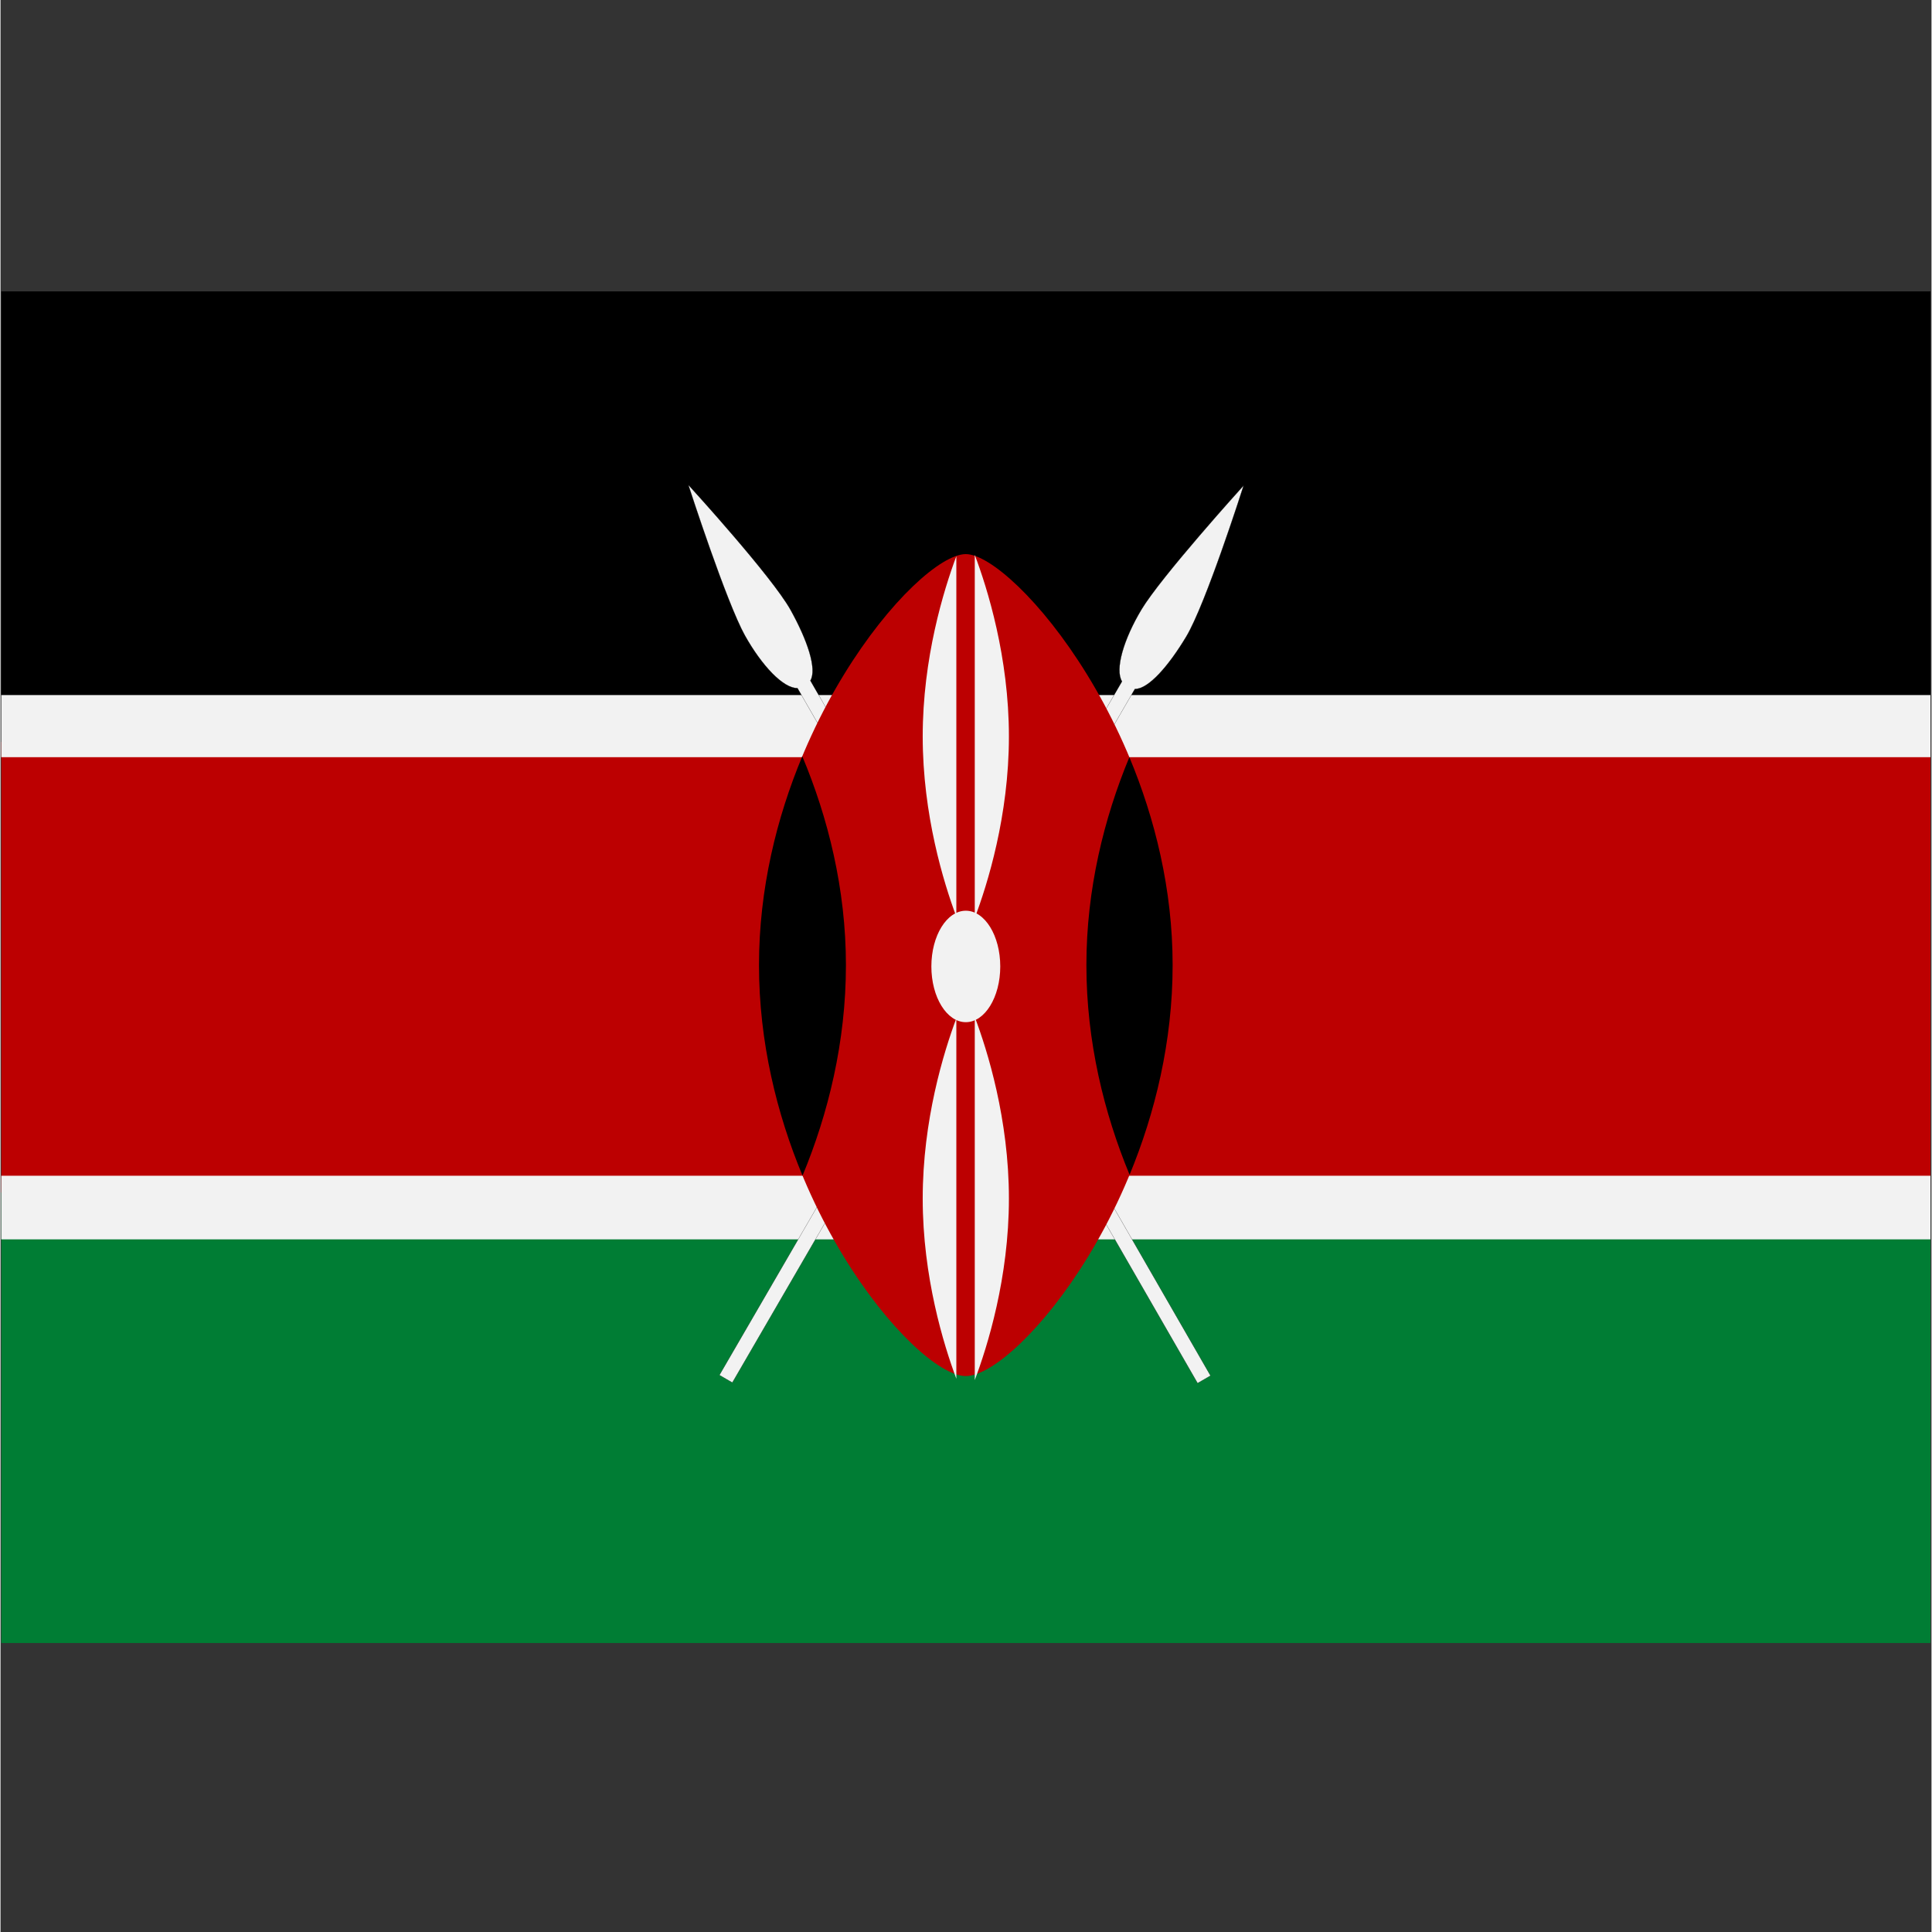 <svg xmlns="http://www.w3.org/2000/svg" xmlns:xlink="http://www.w3.org/1999/xlink" width="300" zoomAndPan="magnify" viewBox="0 0 224.88 225" height="300" preserveAspectRatio="xMidYMid meet" version="1.2"><rect x="0" y="0" width="224.88" height="225" fill="#333333" stroke="none"/><defs><clipPath id="76b23cca15"><path d="M 0 33.934 L 224.762 33.934 L 224.762 87 L 0 87 Z M 0 33.934 "/></clipPath><clipPath id="bebbbb02f6"><path d="M 0 86 L 224.762 86 L 224.762 139 L 0 139 Z M 0 86 "/></clipPath><clipPath id="9c97011888"><path d="M 0 80 L 224.762 80 L 224.762 89 L 0 89 Z M 0 80 "/></clipPath><clipPath id="7c8a50599f"><path d="M 0 138 L 224.762 138 L 224.762 191.348 L 0 191.348 Z M 0 138 "/></clipPath><clipPath id="521a948683"><path d="M 0 136 L 224.762 136 L 224.762 145 L 0 145 Z M 0 136 "/></clipPath></defs><g id="18cc06d205"><g clip-rule="nonzero" clip-path="url(#76b23cca15)"><path style=" stroke:none;fill-rule:nonzero;fill:#000000;fill-opacity:1;" d="M 224.793 86.406 L 0.09 86.406 L 0.09 33.934 L 224.793 33.934 L 224.793 86.406 "/></g><g clip-rule="nonzero" clip-path="url(#bebbbb02f6)"><path style=" stroke:none;fill-rule:nonzero;fill:#bc0001;fill-opacity:1;" d="M 224.793 138.875 L 0.09 138.875 L 0.09 86.406 L 224.793 86.406 L 224.793 138.875 "/></g><g clip-rule="nonzero" clip-path="url(#9c97011888)"><path style=" stroke:none;fill-rule:nonzero;fill:#f2f2f2;fill-opacity:1;" d="M 224.793 88.18 L 0.09 88.18 L 0.09 80.945 L 224.793 80.945 L 224.793 88.18 "/></g><g clip-rule="nonzero" clip-path="url(#7c8a50599f)"><path style=" stroke:none;fill-rule:nonzero;fill:#007d34;fill-opacity:1;" d="M 224.793 191.348 L 0.09 191.348 L 0.09 138.875 L 224.793 138.875 L 224.793 191.348 "/></g><g clip-rule="nonzero" clip-path="url(#521a948683)"><path style=" stroke:none;fill-rule:nonzero;fill:#f2f2f2;fill-opacity:1;" d="M 224.793 144.336 L 0.09 144.336 L 0.09 136.926 L 224.793 136.926 L 224.793 144.336 "/></g><path style=" stroke:none;fill-rule:nonzero;fill:#f2f2f2;fill-opacity:1;" d="M 94.316 79.266 C 95.117 77.91 93.945 74.512 92.008 71.031 C 89.805 67.078 80.109 56.477 80.109 56.477 C 80.109 56.477 84.492 70.055 86.695 74.008 C 88.648 77.516 91.176 80.184 92.812 80.137 L 139.41 161.082 L 140.914 160.211 L 94.316 79.266 "/><path style=" stroke:none;fill-rule:nonzero;fill:#000000;fill-opacity:1;" d="M 92.816 80.129 L 92.82 80.133 L 139.414 161.066 L 140.902 160.207 L 94.305 79.266 L 94.305 79.262 C 94.684 78.625 94.637 77.48 94.18 75.945 C 93.758 74.539 93.004 72.844 92 71.035 C 89.883 67.238 80.738 57.176 80.133 56.516 C 80.406 57.363 84.59 70.207 86.703 74.004 C 87.668 75.734 88.797 77.293 89.879 78.398 C 91.016 79.551 92.027 80.152 92.812 80.129 Z M 139.406 161.094 L 139.402 161.086 L 92.805 80.148 C 92.016 80.168 91 79.566 89.867 78.41 C 88.781 77.309 87.652 75.746 86.688 74.012 C 84.508 70.102 80.145 56.613 80.102 56.48 L 80.086 56.438 L 80.117 56.469 C 80.215 56.574 89.84 67.117 92.016 71.027 C 93.023 72.832 93.777 74.535 94.199 75.941 C 94.66 77.477 94.703 78.625 94.328 79.266 L 140.93 160.215 L 140.918 160.219 L 139.406 161.094 "/><path style=" stroke:none;fill-rule:nonzero;fill:#f2f2f2;fill-opacity:1;" d="M 132.109 80.238 C 133.684 80.262 136.039 77.555 138.09 74.137 C 140.414 70.254 144.77 56.547 144.77 56.547 C 144.77 56.547 135.199 67.109 132.871 70.992 C 130.809 74.434 129.754 77.965 130.609 79.359 L 83.727 160.141 L 85.227 161.016 L 132.109 80.238 "/><path style=" stroke:none;fill-rule:nonzero;fill:#000000;fill-opacity:1;" d="M 83.738 160.137 L 85.223 161 L 132.102 80.227 L 132.109 80.227 C 132.113 80.227 132.121 80.227 132.129 80.227 C 132.863 80.227 133.824 79.621 134.914 78.469 C 135.922 77.402 137.016 75.902 138.078 74.133 C 140.312 70.402 144.473 57.441 144.746 56.59 C 144.148 57.25 135.117 67.27 132.883 70.996 C 131.863 72.695 131.074 74.453 130.656 75.945 C 130.223 77.508 130.207 78.684 130.617 79.355 L 130.621 79.359 L 130.617 79.367 Z M 85.23 161.027 L 83.711 160.141 L 83.719 160.133 L 130.598 79.359 C 130.188 78.684 130.203 77.5 130.637 75.941 C 131.055 74.445 131.844 72.688 132.863 70.988 C 135.164 67.148 144.668 56.648 144.762 56.543 L 144.793 56.508 L 144.781 56.551 C 144.734 56.688 140.398 70.305 138.098 74.141 C 137.031 75.914 135.938 77.418 134.93 78.484 C 133.836 79.637 132.867 80.246 132.129 80.246 C 132.125 80.246 132.121 80.246 132.113 80.246 L 85.23 161.027 "/><path style=" stroke:none;fill-rule:nonzero;fill:#bc0001;fill-opacity:1;" d="M 136.504 112.395 C 136.504 138.828 118.449 160.258 112.418 160.258 C 106.453 160.258 88.332 138.828 88.332 112.395 C 88.332 85.957 106.707 64.531 112.418 64.531 C 117.945 64.531 136.504 85.957 136.504 112.395 "/><path style=" stroke:none;fill-rule:nonzero;fill:#f2f2f2;fill-opacity:1;" d="M 113.461 64.621 L 113.461 106.906 C 114.934 103.004 117.438 95.004 117.438 85.766 C 117.438 76.527 114.934 68.523 113.461 64.621 "/><path style=" stroke:none;fill-rule:nonzero;fill:#f2f2f2;fill-opacity:1;" d="M 111.316 64.777 C 109.836 68.734 107.398 76.645 107.398 85.766 C 107.398 94.883 109.836 102.797 111.316 106.754 L 111.316 64.777 "/><path style=" stroke:none;fill-rule:nonzero;fill:#f2f2f2;fill-opacity:1;" d="M 113.461 118.438 L 113.461 160.723 C 114.934 156.82 117.438 148.82 117.438 139.582 C 117.438 130.344 114.934 122.34 113.461 118.438 "/><path style=" stroke:none;fill-rule:nonzero;fill:#f2f2f2;fill-opacity:1;" d="M 111.316 118.594 C 109.836 122.551 107.398 130.461 107.398 139.582 C 107.398 148.699 109.836 156.613 111.316 160.57 L 111.316 118.594 "/><path style=" stroke:none;fill-rule:nonzero;fill:#f2f2f2;fill-opacity:1;" d="M 116.43 112.551 C 116.43 116.137 114.633 119.043 112.418 119.043 C 110.203 119.043 108.406 116.137 108.406 112.551 C 108.406 108.969 110.203 106.062 112.418 106.062 C 114.633 106.062 116.43 108.969 116.43 112.551 "/><path style=" stroke:none;fill-rule:nonzero;fill:#000000;fill-opacity:1;" d="M 131.492 136.812 C 134.449 129.66 136.504 121.312 136.504 112.395 C 136.504 103.559 134.43 95.285 131.465 88.18 C 128.516 95.285 126.461 103.559 126.461 112.395 C 126.461 121.312 128.527 129.66 131.492 136.812 "/><path style=" stroke:none;fill-rule:nonzero;fill:#000000;fill-opacity:1;" d="M 93.402 136.914 C 96.383 129.742 98.457 121.355 98.457 112.395 C 98.457 103.516 96.363 95.203 93.375 88.078 C 90.402 95.203 88.332 103.516 88.332 112.395 C 88.332 121.355 90.414 129.742 93.402 136.914 "/></g></svg>